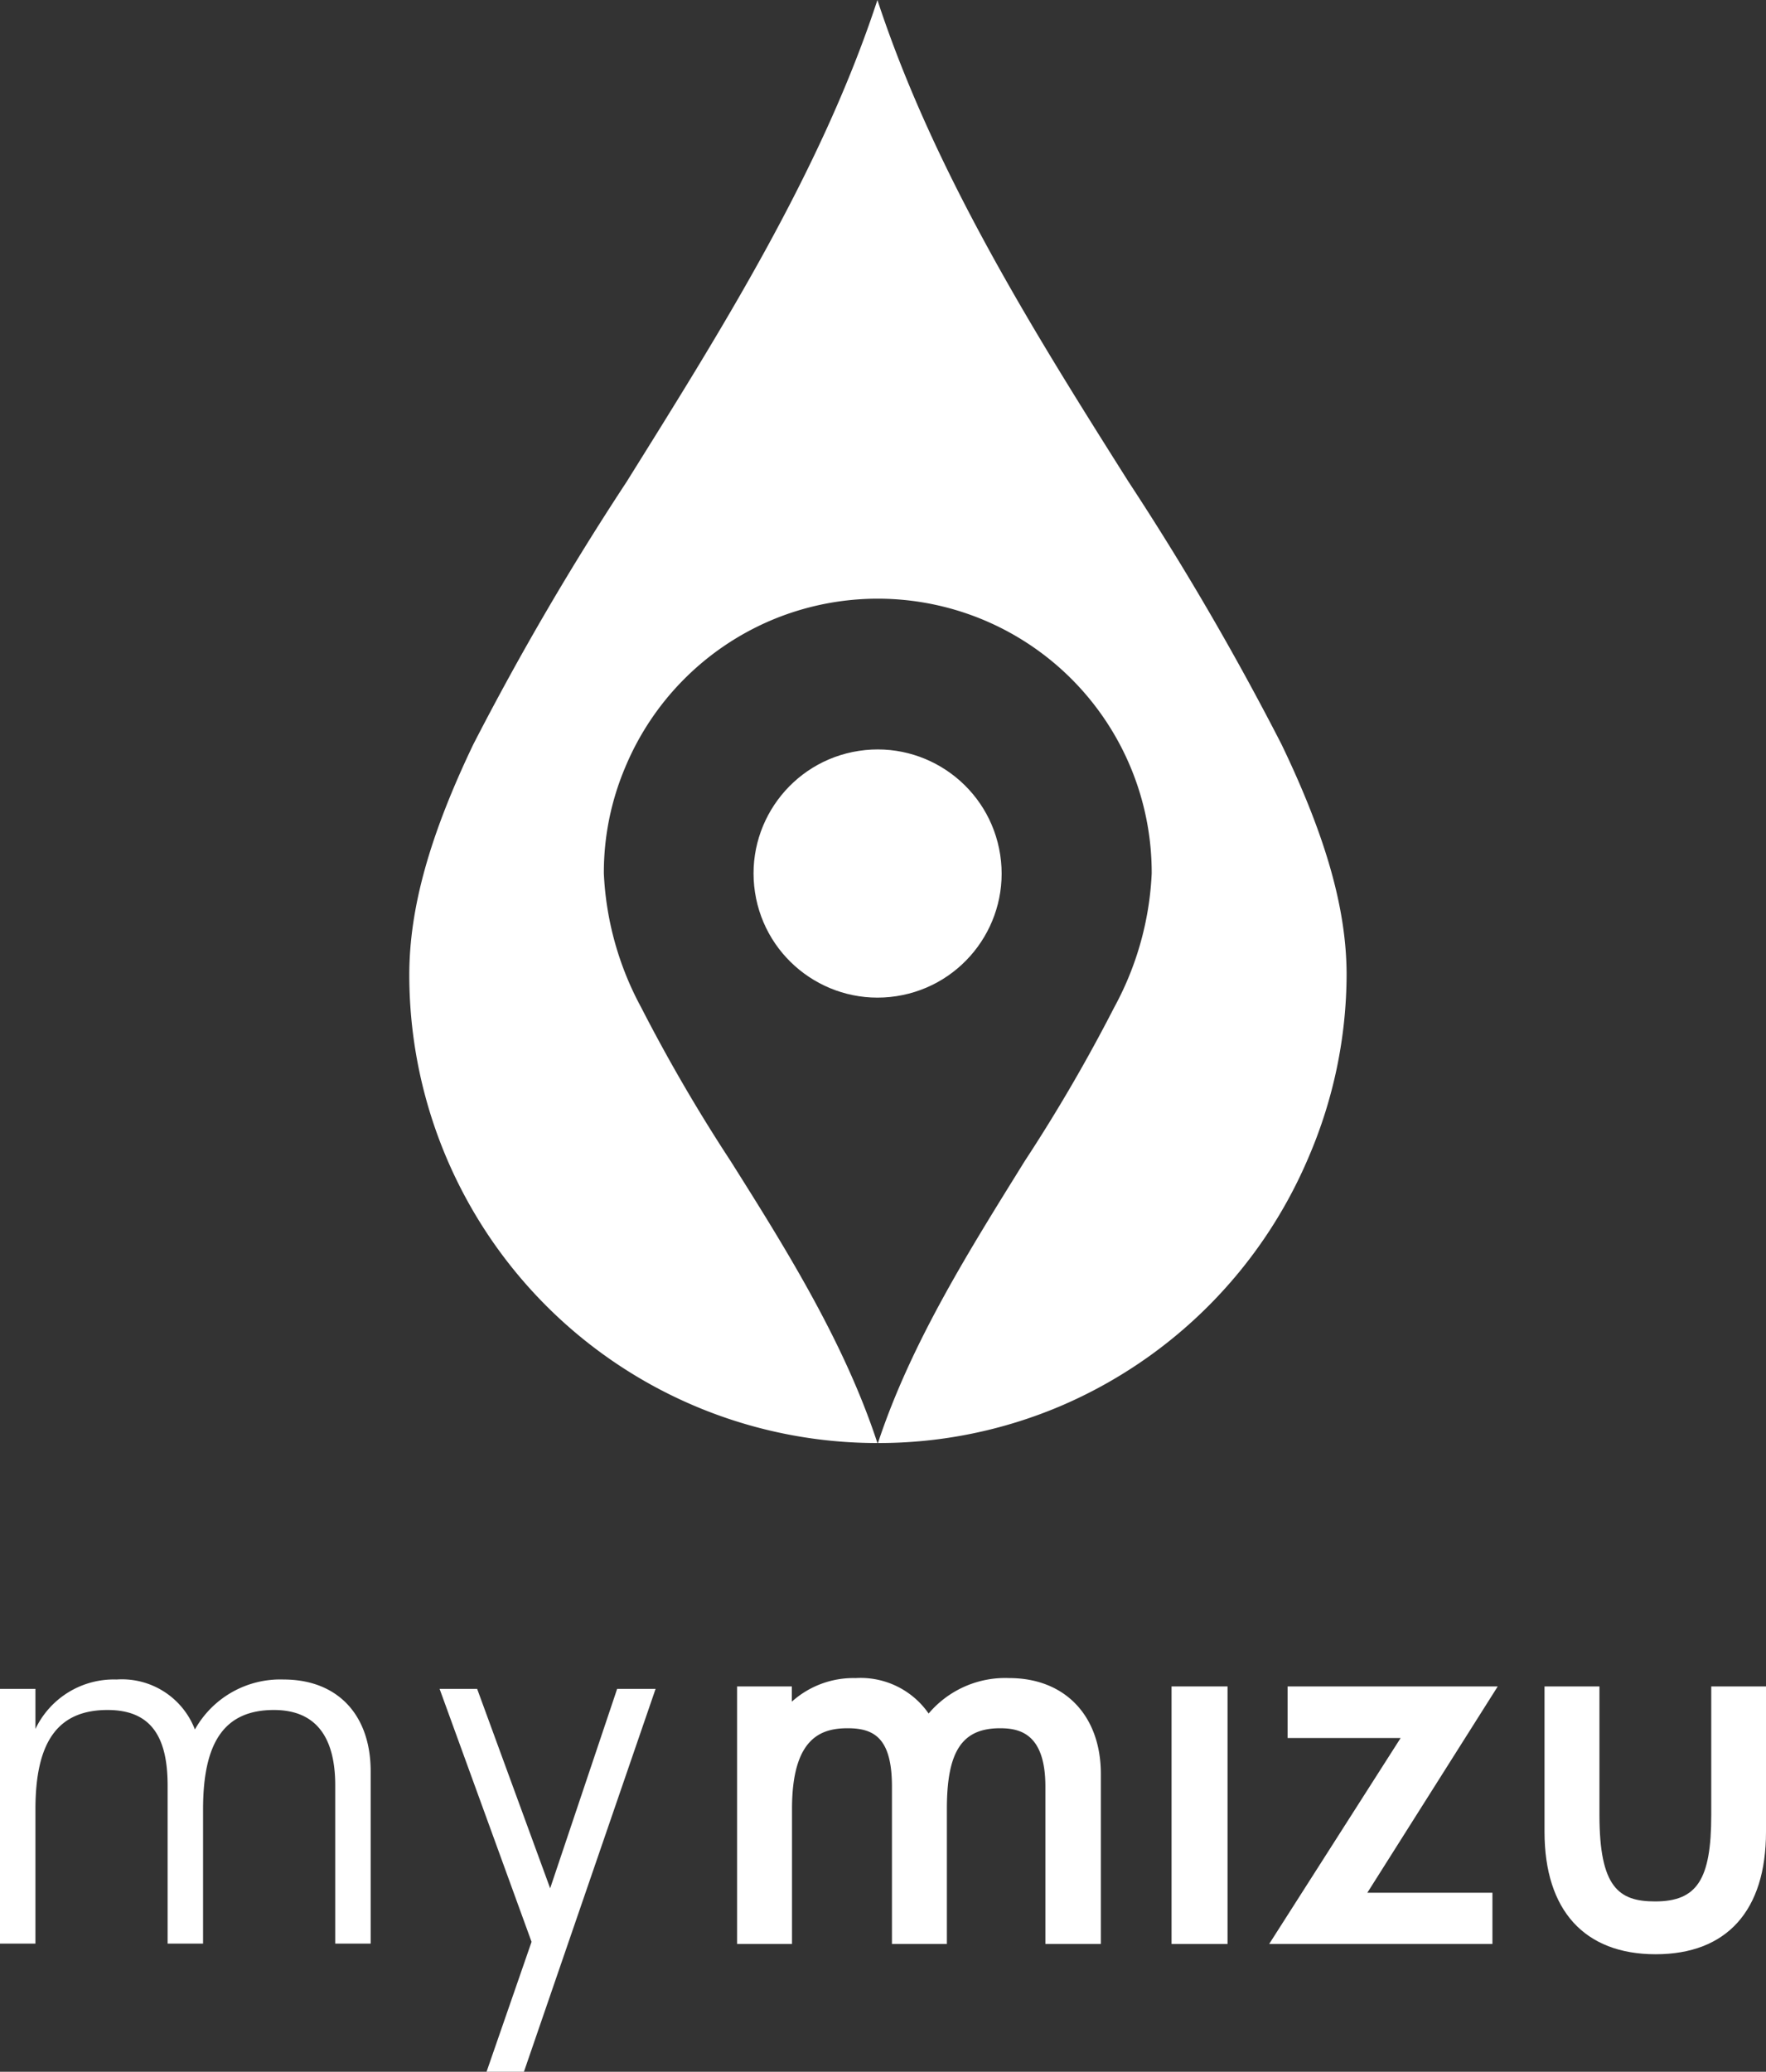 <svg xmlns="http://www.w3.org/2000/svg" viewBox="0 0 99.67 116.88"><rect x="0" y="0" width="99.67" height="116.88" fill="#333333" stroke="none"/><defs><style>.cls-1{fill:#fff;}</style></defs><title>mymizu White logo for darker backgrounds</title><g id="Layer_2" data-name="Layer 2"><g id="TEMPLATE"><g id="_03_Logo" data-name="03 Logo"><path class="cls-1" d="M0,109.65V95.28H2v2.26a4.9,4.9,0,0,1,4.58-2.79A4.41,4.41,0,0,1,11,97.57a5.52,5.52,0,0,1,5-2.82c3.06,0,4.92,2,4.92,5.18v9.72h-2v-8.93c0-2.82-1.17-4.25-3.46-4.25-2.85,0-4,1.89-4,5.61v7.57h-2v-8.93c0-2.82-1-4.25-3.39-4.25C3.19,96.47,2,98.36,2,102.08v7.57Z"/><path class="cls-1" d="M26.93,95.28l4.12,11.25,3.78-11.25H37l-7.43,21.6H27.46L30,109.55,24.81,95.28Z"/><path class="cls-1" d="M62.13,109.67H59v-8.88c0-3-1.46-3.29-2.56-3.29-2.16,0-3,1.32-3,4.55v7.62h-3.1v-8.88c0-2.73-1-3.29-2.5-3.29s-3.14.54-3.14,4.55v7.62H41.6V95.14h3.09V96a5.2,5.2,0,0,1,3.6-1.33,4.67,4.67,0,0,1,4.12,2,5.66,5.66,0,0,1,4.55-2c3.14,0,5.17,2.12,5.17,5.41Z"/><path class="cls-1" d="M69.28,109.67H66.12V95.14h3.16Z"/><path class="cls-1" d="M93.44,110.25c-4,0-6.27-2.46-6.27-6.91v-8.2h3.1v7.25c0,4.1,1.1,4.88,3.14,4.88,2.37,0,3.17-1.23,3.17-4.88V95.14h3.09v8.2C99.67,107.79,97.46,110.25,93.44,110.25Z"/><path class="cls-1" d="M84.23,109.67H71.63l7.42-11.62H72.67V95.14H84.53l-7.36,11.64h7.06Z"/><path class="cls-1" d="M72.33,42a160.51,160.51,0,0,0-8.65-14.84C58.47,18.91,52.74,9.81,49.52,0c-3.22,9.81-9,18.91-14.16,27.19A160.51,160.51,0,0,0,26.71,42C24.25,47.14,23.1,51.24,23.1,55A26.41,26.41,0,0,0,49.52,81.41h0c-1.88-5.73-5.23-11.06-8.28-15.9a94.38,94.38,0,0,1-5.05-8.67,17.53,17.53,0,0,1-2.11-7.56,15.22,15.22,0,0,1,1.21-6A15.47,15.47,0,0,1,43.51,35,15.46,15.46,0,0,1,65,49.28a17.42,17.42,0,0,1-2.12,7.56,94.38,94.38,0,0,1-5.05,8.67c-3,4.84-6.39,10.17-8.28,15.9a26.24,26.24,0,0,0,10.29-2.08A26.51,26.51,0,0,0,73.87,65.25,26.21,26.21,0,0,0,76,55C76,51.24,74.8,47.14,72.33,42Z"/><circle class="cls-1" cx="49.53" cy="49.28" r="7" transform="translate(-6.87 8.04) rotate(-8.68)"/></g></g></g></svg>